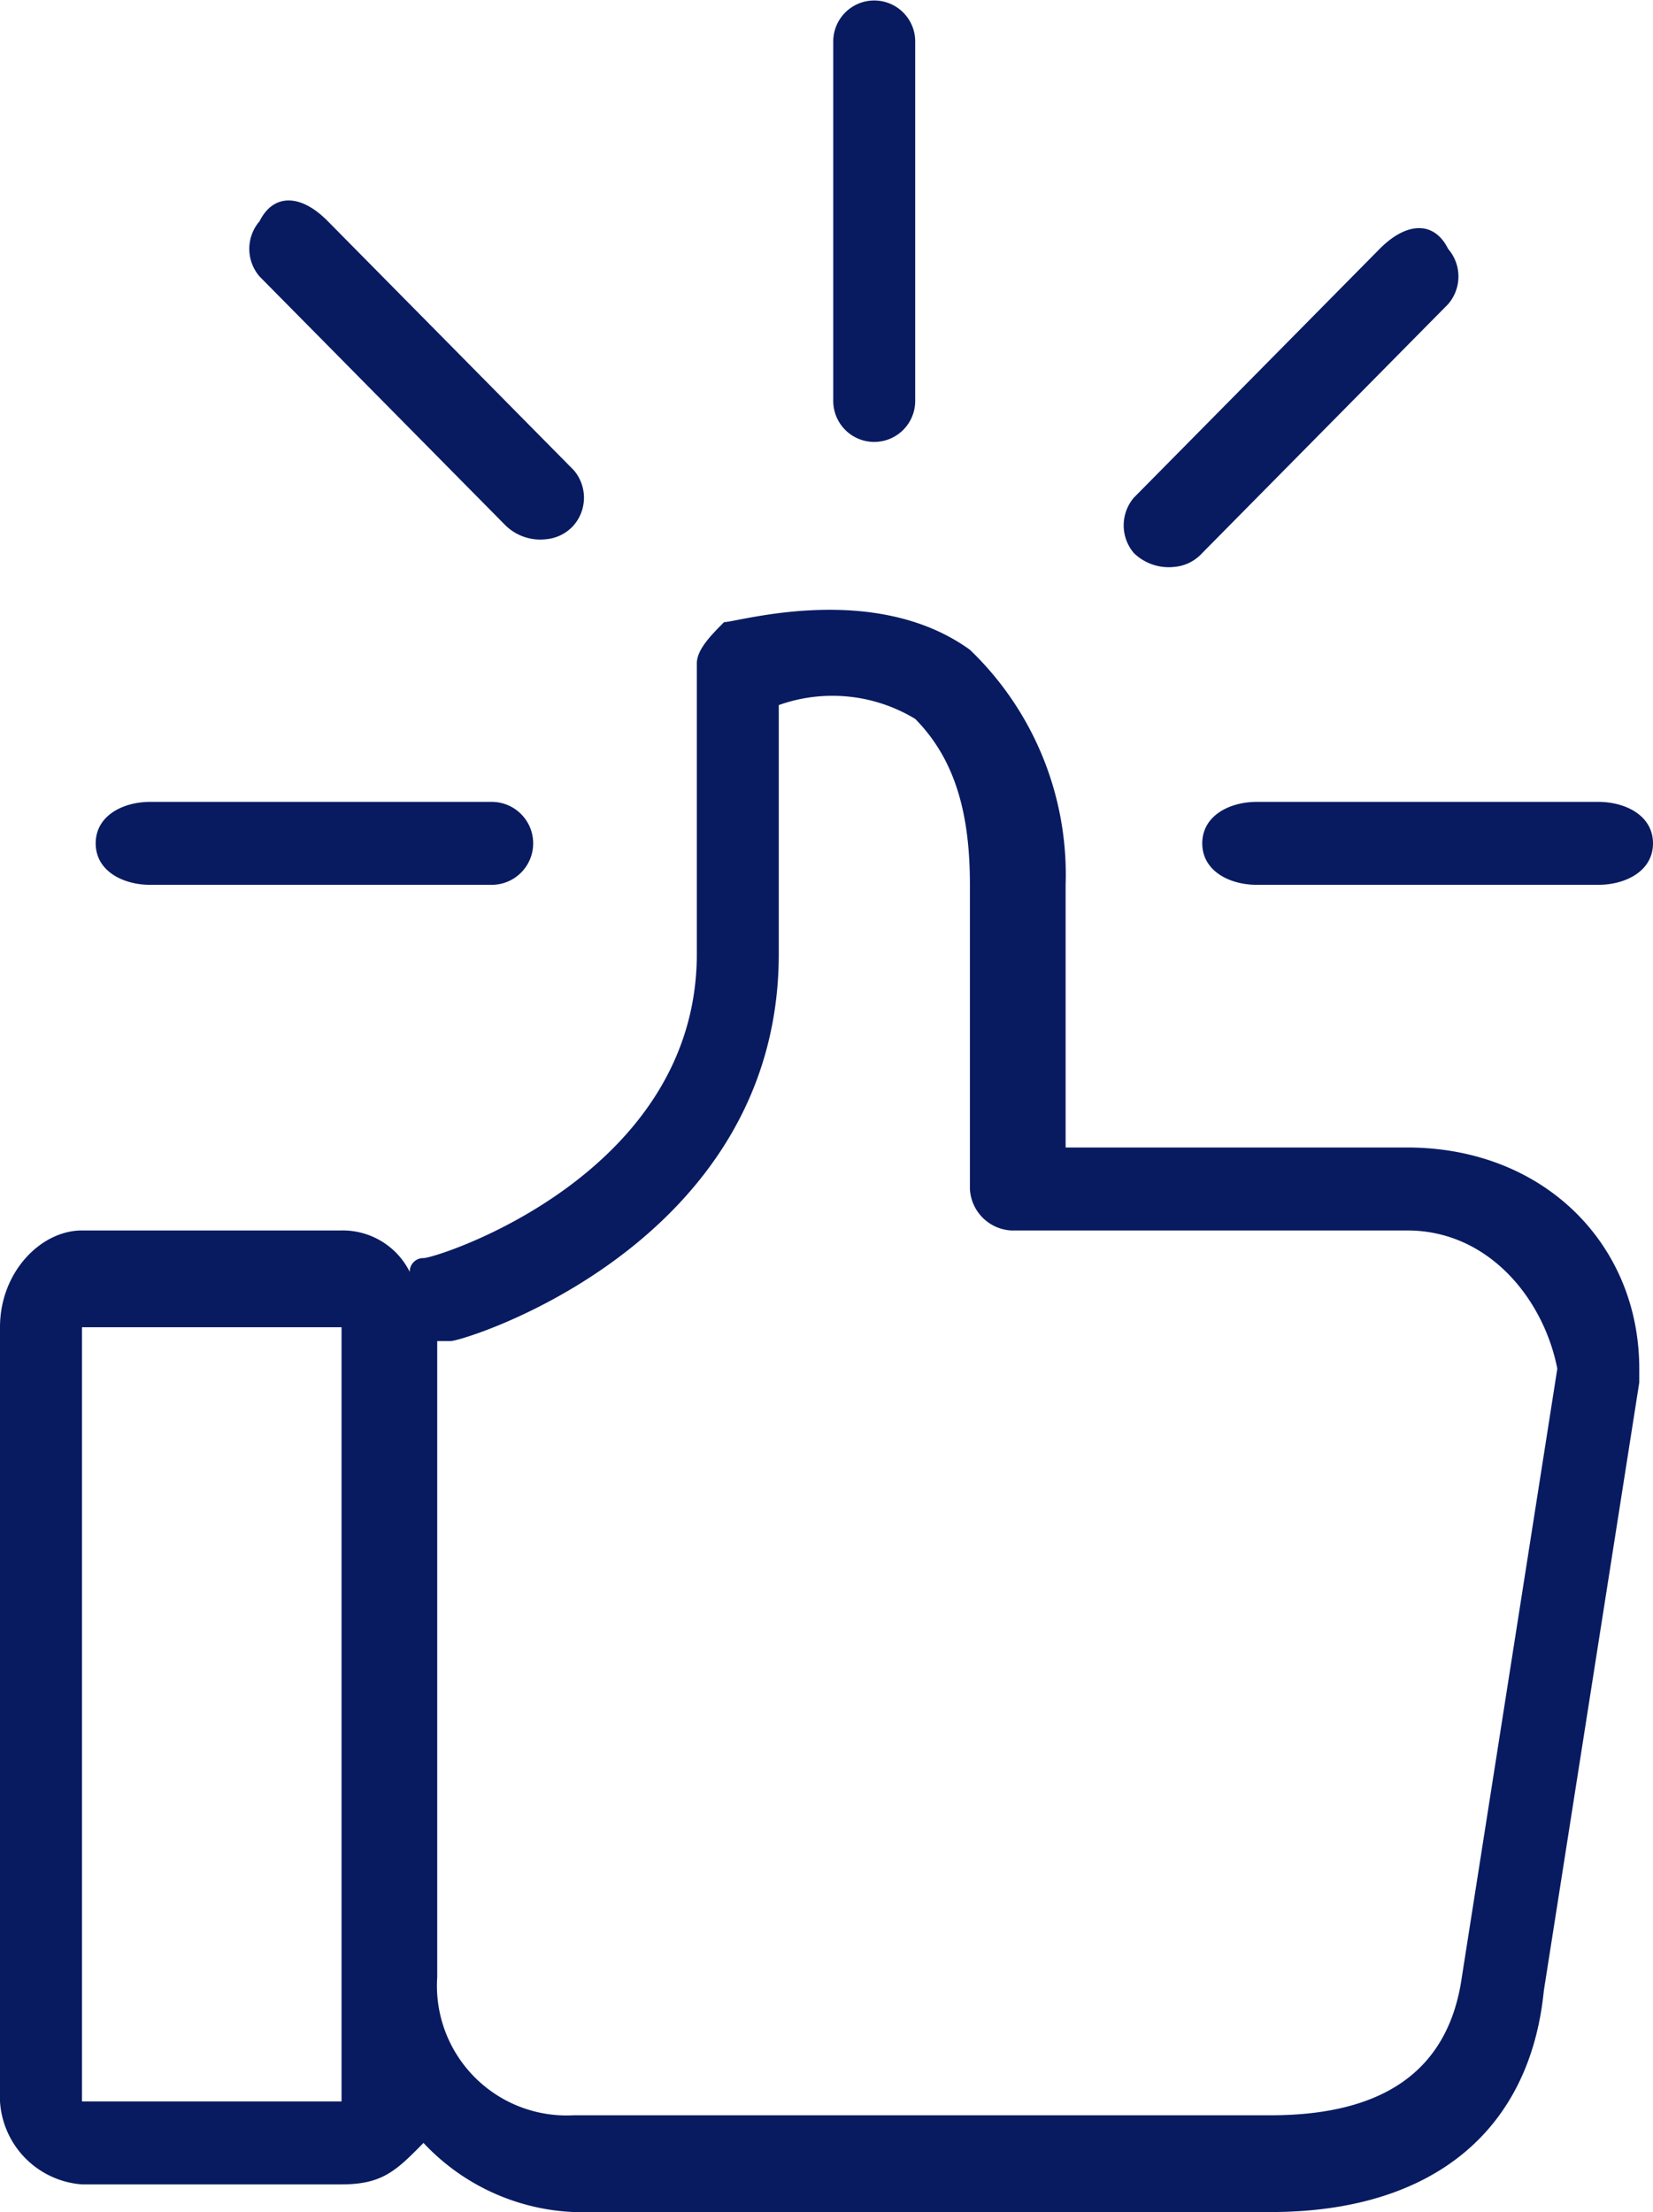 <svg xmlns="http://www.w3.org/2000/svg" width="71" height="95" viewBox="0 0 71 95">
  <path id="Path_465" data-name="Path 465" d="M1048.31,573.219V557.781a1.76,1.76,0,1,0-3.52,0v15.438a1.76,1.76,0,1,0,3.52,0Zm-15.84,5.937a1.79,1.79,0,0,0,1.17-.594,1.813,1.813,0,0,0,0-2.374L1023.08,565.5c-1.17-1.188-2.34-1.188-2.93,0a1.815,1.815,0,0,0,0,2.375l10.56,10.687A2.138,2.138,0,0,0,1032.47,579.156Zm45.18,11.282h-14.67c-1.17,0-2.34.593-2.34,1.781s1.17,1.781,2.34,1.781h14.67c1.18,0,2.35-.594,2.35-1.781S1078.83,590.438,1077.65,590.438Zm-64.54,1.781c0,1.187,1.17,1.781,2.34,1.781h14.67a1.781,1.781,0,0,0,0-3.562h-14.67C1014.28,590.438,1013.11,591.031,1013.11,592.219Zm47.53-12.469,10.56-10.688a1.813,1.813,0,0,0,0-2.374c-.59-1.188-1.76-1.188-2.94,0l-10.56,10.687a1.838,1.838,0,0,0,0,2.375,2.148,2.148,0,0,0,1.76.594A1.822,1.822,0,0,0,1060.64,579.75ZM1009,613v33.25a3.808,3.808,0,0,0,3.52,3.562h11.15c1.76,0,2.35-.593,3.52-1.781a9.378,9.378,0,0,0,6.45,2.969h29.93c7.04,0,11.15-3.562,11.74-9.5l4.1-26.125v-.594c0-5.343-4.1-9.5-9.97-9.5h-14.67V594a13.368,13.368,0,0,0-4.11-10.094c-4.11-2.968-9.97-1.187-10.56-1.187-.59.593-1.17,1.187-1.17,1.781v12.469c0,9.5-11.15,13.062-11.74,13.062a.579.579,0,0,0-.59.594,3.213,3.213,0,0,0-2.93-1.781h-11.15C1010.76,608.844,1009,610.625,1009,613Zm18.78.594h.58c.59,0,14.09-4.156,14.09-16.625V586.281a6.859,6.859,0,0,1,5.86.594c1.76,1.781,2.35,4.156,2.35,7.125v13.062a1.881,1.881,0,0,0,1.76,1.782h17.02c3.52,0,5.87,2.968,6.45,5.937l-4.1,26.125h0c-.59,4.156-3.53,5.938-8.22,5.938h-29.93a5.571,5.571,0,0,1-5.86-5.938ZM1012.52,613h11.15v33.25h-11.15Z" transform="translate(-1009 -556)" fill="#081b61" fill-rule="evenodd"/>
</svg>
